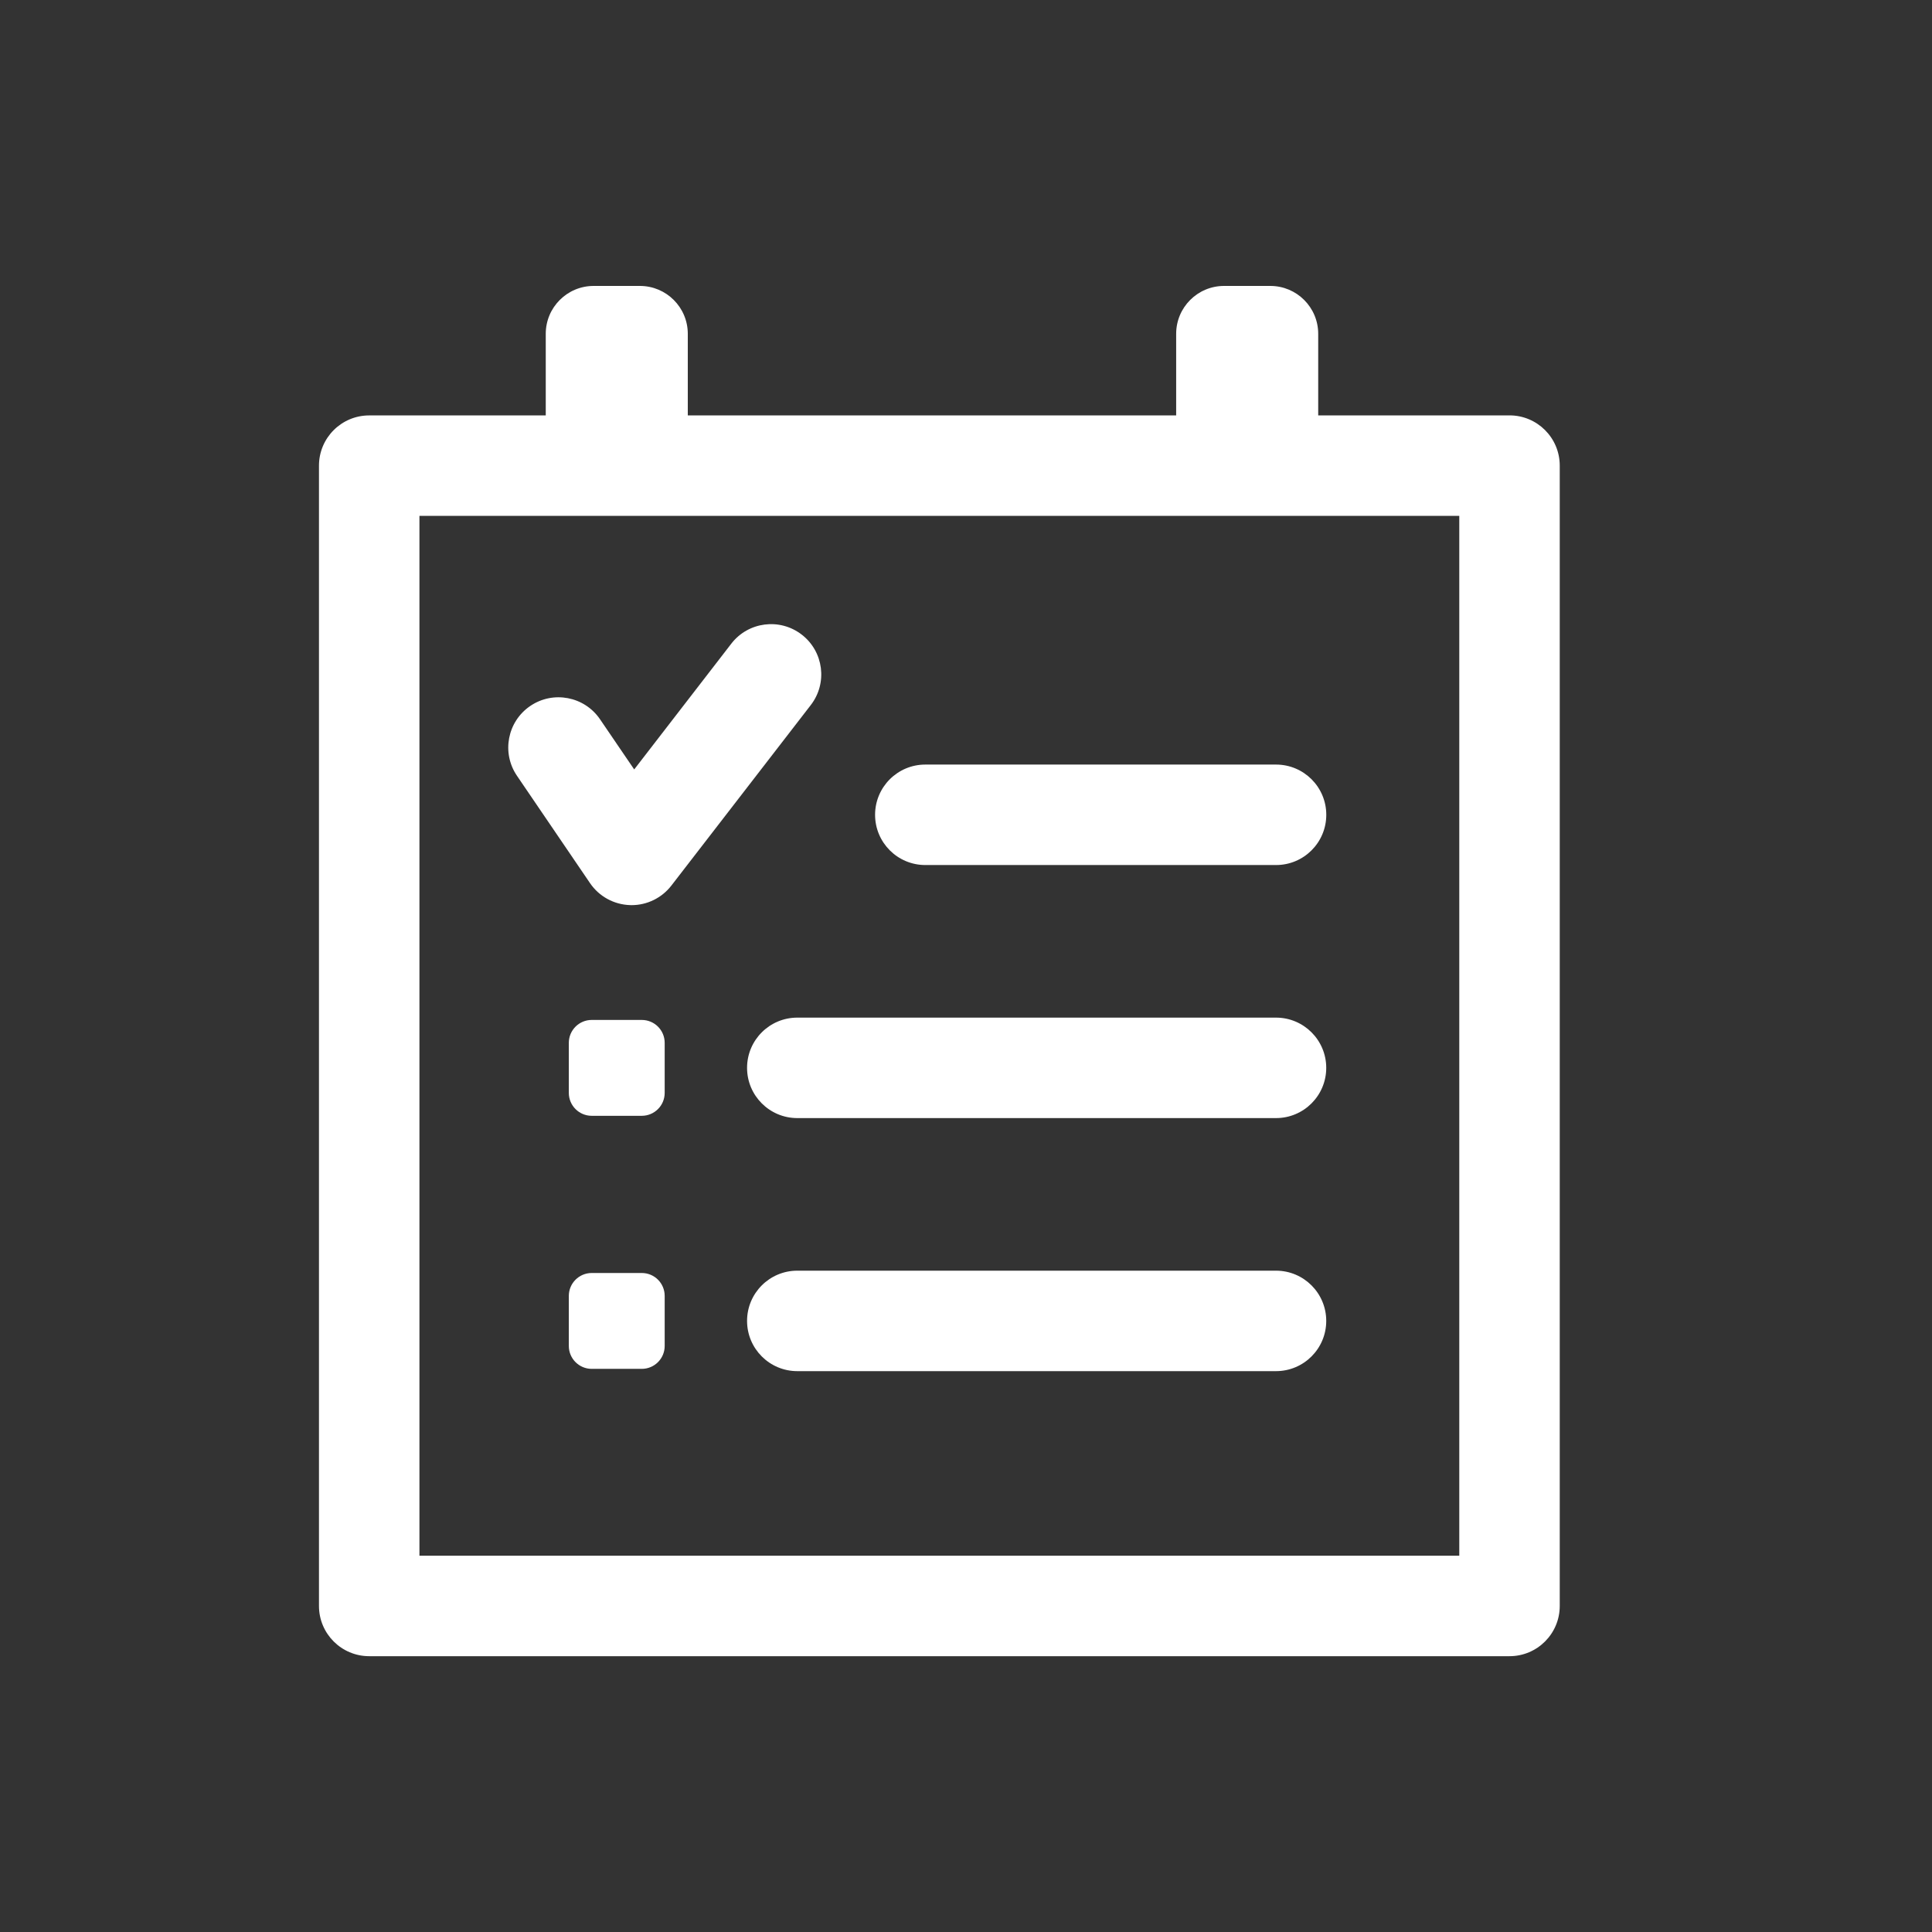 <?xml version="1.0" encoding="utf-8"?>
<!-- Generator: Adobe Illustrator 23.0.1, SVG Export Plug-In . SVG Version: 6.00 Build 0)  -->
<svg version="1.1" id="Layer_1" xmlns="http://www.w3.org/2000/svg" xmlns:xlink="http://www.w3.org/1999/xlink" x="0px" y="0px"
	 viewBox="0 0 500 500" style="enable-background:new 0 0 500 500;" xml:space="preserve">
<rect x="0" y="0" width="500" height="500" fill="#333333" stroke="none"/>
<style type="text/css">
	.st0{fill:#fff;}
	.st1{fill:none;stroke:#194A91;stroke-width:26;stroke-linecap:round;stroke-linejoin:round;stroke-miterlimit:10;}
	.st2{fill:none;stroke:#194A91;stroke-width:26;stroke-linejoin:round;stroke-miterlimit:10;}
</style>
<g>
	<path class="st0" d="M390.66,107.5h-49.51V86.39c0-6.84-5.55-12.39-12.39-12.39h-11.98c-6.84,0-12.39,5.55-12.39,12.39v21.12H178
		V86.39c0-6.84-5.55-12.39-12.39-12.39h-11.98c-6.84,0-12.39,5.55-12.39,12.39v21.12H95.55c-7.18,0-13,5.82-13,13v295.11
		c0,7.18,5.82,13,13,13h295.11c7.18,0,13-5.82,13-13V120.5C403.66,113.32,397.84,107.5,390.66,107.5z M377.66,402.61H108.55V133.5
		h269.11V402.61z"/>
	<path class="st0" d="M330.23,328.85H206.34c-7.18,0-13,5.82-13,13s5.82,13,13,13h123.89c7.18,0,13-5.82,13-13
		S337.41,328.85,330.23,328.85z"/>
	<path class="st0" d="M330.23,263.36H206.34c-7.18,0-13,5.82-13,13s5.82,13,13,13h123.89c7.18,0,13-5.82,13-13
		S337.41,263.36,330.23,263.36z"/>
	<path class="st0" d="M239.47,223.87h90.77c7.18,0,13-5.82,13-13s-5.82-13-13-13h-90.77c-7.18,0-13,5.82-13,13
		S232.29,223.87,239.47,223.87z"/>
	<path class="st0" d="M152.7,228.56c2.34,3.44,6.19,5.55,10.36,5.68c0.13,0,0.26,0.01,0.39,0.01c4.02,0,7.82-1.86,10.29-5.05
		l36.09-46.73c4.39-5.68,3.34-13.85-2.34-18.23c-5.68-4.39-13.85-3.34-18.23,2.34l-25.13,32.55l-8.85-12.99
		c-4.04-5.93-12.13-7.47-18.06-3.43c-5.93,4.04-7.47,12.13-3.43,18.06L152.7,228.56z"/>
	<path class="st0" d="M166.09,263.96h-12.95c-3.27,0-5.93,2.65-5.93,5.93v12.95c0,3.27,2.65,5.93,5.93,5.93h12.95
		c3.27,0,5.93-2.65,5.93-5.93v-12.95C172.02,266.61,169.37,263.96,166.09,263.96z"/>
	<path class="st0" d="M166.09,329.45h-12.95c-3.27,0-5.93,2.65-5.93,5.93v12.95c0,3.27,2.65,5.93,5.93,5.93h12.95
		c3.27,0,5.93-2.65,5.93-5.93v-12.95C172.02,332.1,169.37,329.45,166.09,329.45z"/>
</g>
</svg>
